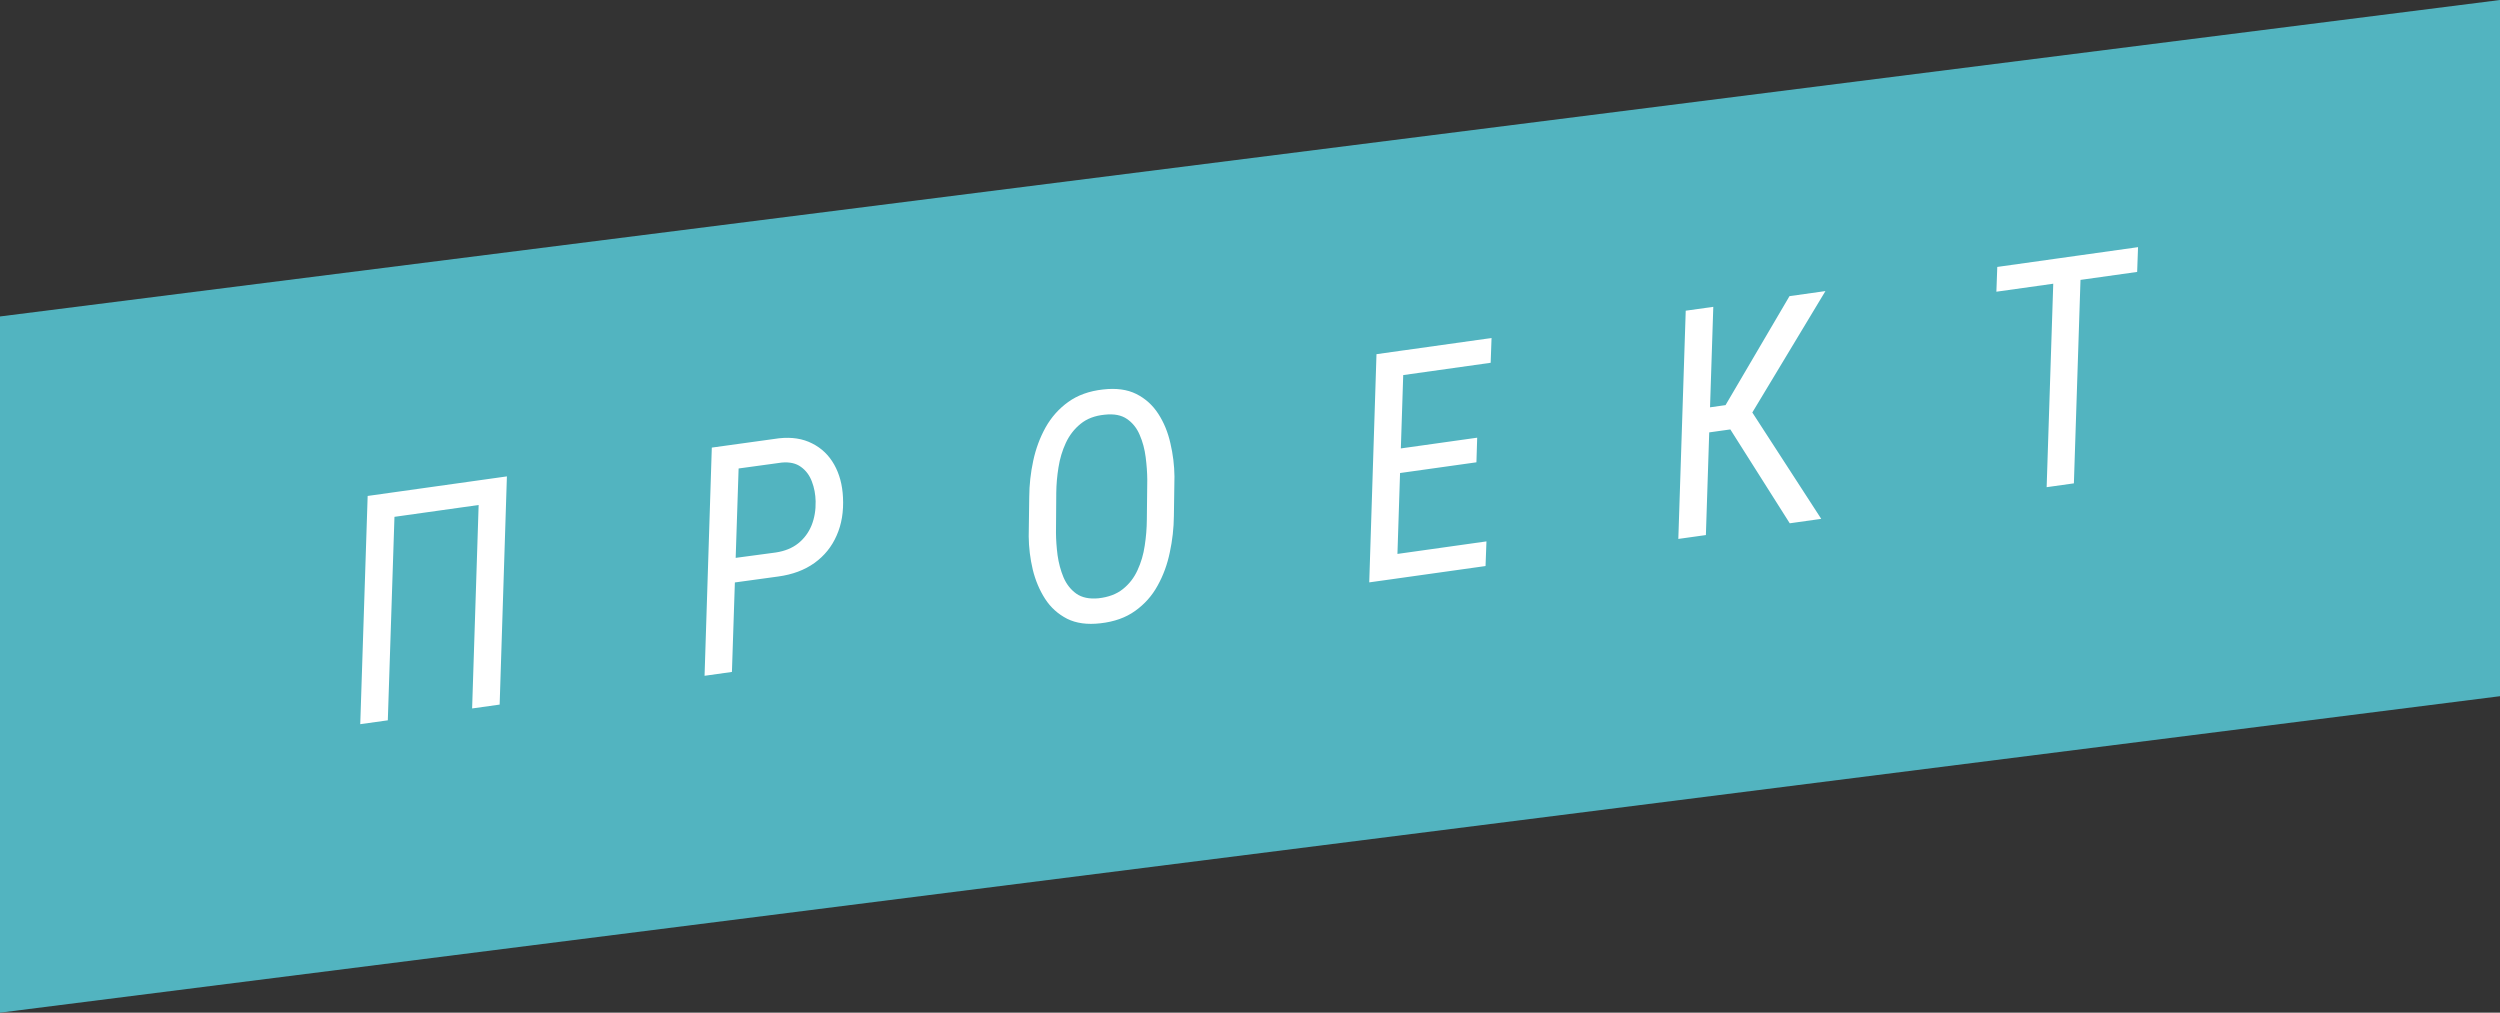<svg width="79" height="32" viewBox="0 0 79 32" fill="none" xmlns="http://www.w3.org/2000/svg">
<rect x="0" y="0" width="79" height="32" fill="#333333" stroke="none"/>
<path d="M0 10L79 0V22L0 32V10Z" fill="#52B4C0"/>
<path d="M16.018 15.054L15.789 22.265L14.919 22.387L15.125 15.958L12.465 16.332L12.255 22.762L11.384 22.884L11.618 15.672L16.018 15.054ZM24.589 18.218L23.036 18.431L23.065 17.653L24.512 17.459C24.798 17.416 25.035 17.32 25.221 17.172C25.41 17.021 25.551 16.832 25.644 16.605C25.737 16.375 25.78 16.121 25.774 15.842C25.769 15.619 25.73 15.411 25.656 15.218C25.583 15.021 25.467 14.866 25.31 14.754C25.156 14.64 24.954 14.595 24.704 14.617L23.34 14.804L23.129 21.233L22.264 21.355L22.493 14.144L24.616 13.85C25.021 13.806 25.37 13.861 25.665 14.013C25.962 14.162 26.193 14.384 26.36 14.68C26.526 14.976 26.619 15.319 26.638 15.711C26.662 16.164 26.596 16.568 26.438 16.922C26.284 17.276 26.05 17.565 25.737 17.79C25.423 18.015 25.041 18.157 24.589 18.218ZM37.113 15.057L37.095 16.302C37.091 16.691 37.048 17.075 36.966 17.454C36.888 17.834 36.76 18.184 36.581 18.505C36.406 18.825 36.169 19.092 35.87 19.305C35.575 19.517 35.209 19.648 34.772 19.696C34.358 19.744 34.007 19.696 33.721 19.553C33.434 19.405 33.202 19.197 33.026 18.925C32.85 18.651 32.719 18.342 32.635 17.999C32.553 17.652 32.511 17.303 32.507 16.952L32.524 15.702C32.526 15.321 32.568 14.94 32.65 14.56C32.731 14.181 32.861 13.83 33.039 13.509C33.22 13.185 33.459 12.916 33.754 12.704C34.053 12.488 34.419 12.356 34.853 12.308C35.27 12.259 35.622 12.307 35.908 12.45C36.194 12.594 36.426 12.803 36.603 13.078C36.779 13.349 36.906 13.658 36.984 14.005C37.066 14.352 37.109 14.703 37.113 15.057ZM36.24 16.427L36.254 15.158C36.252 14.932 36.235 14.694 36.203 14.445C36.171 14.194 36.109 13.961 36.016 13.747C35.927 13.533 35.793 13.364 35.615 13.241C35.44 13.118 35.205 13.072 34.91 13.104C34.599 13.134 34.344 13.231 34.147 13.393C33.949 13.553 33.793 13.754 33.68 13.996C33.569 14.236 33.491 14.493 33.448 14.769C33.404 15.041 33.381 15.309 33.378 15.572L33.369 16.836C33.37 17.056 33.387 17.292 33.419 17.544C33.454 17.792 33.516 18.025 33.606 18.242C33.699 18.459 33.833 18.631 34.009 18.758C34.187 18.884 34.421 18.933 34.71 18.906C35.027 18.871 35.285 18.774 35.483 18.615C35.684 18.455 35.838 18.256 35.946 18.017C36.057 17.778 36.133 17.521 36.173 17.245C36.216 16.967 36.238 16.694 36.24 16.427ZM46.972 17.108L46.943 17.887L43.974 18.304L44.003 17.526L46.972 17.108ZM44.367 11.069L44.134 18.282L43.268 18.403L43.497 11.192L44.367 11.069ZM46.679 13.831L46.655 14.609L44.082 14.97L44.111 14.192L46.679 13.831ZM47.133 10.681L47.105 11.464L44.18 11.875L44.208 11.092L47.133 10.681ZM54.14 9.696L53.906 16.908L53.035 17.03L53.269 9.818L54.14 9.696ZM57.684 9.198L55.085 13.513L53.673 13.711L53.555 12.939L54.527 12.802L56.548 9.358L57.684 9.198ZM56.556 16.536L54.578 13.411L55.065 12.559L57.551 16.396L56.556 16.536ZM65.769 8.062L65.535 15.274L64.674 15.395L64.908 8.183L65.769 8.062ZM67.562 7.81L67.534 8.593L63.086 9.218L63.114 8.435L67.562 7.81Z" fill="white"/>
</svg>
